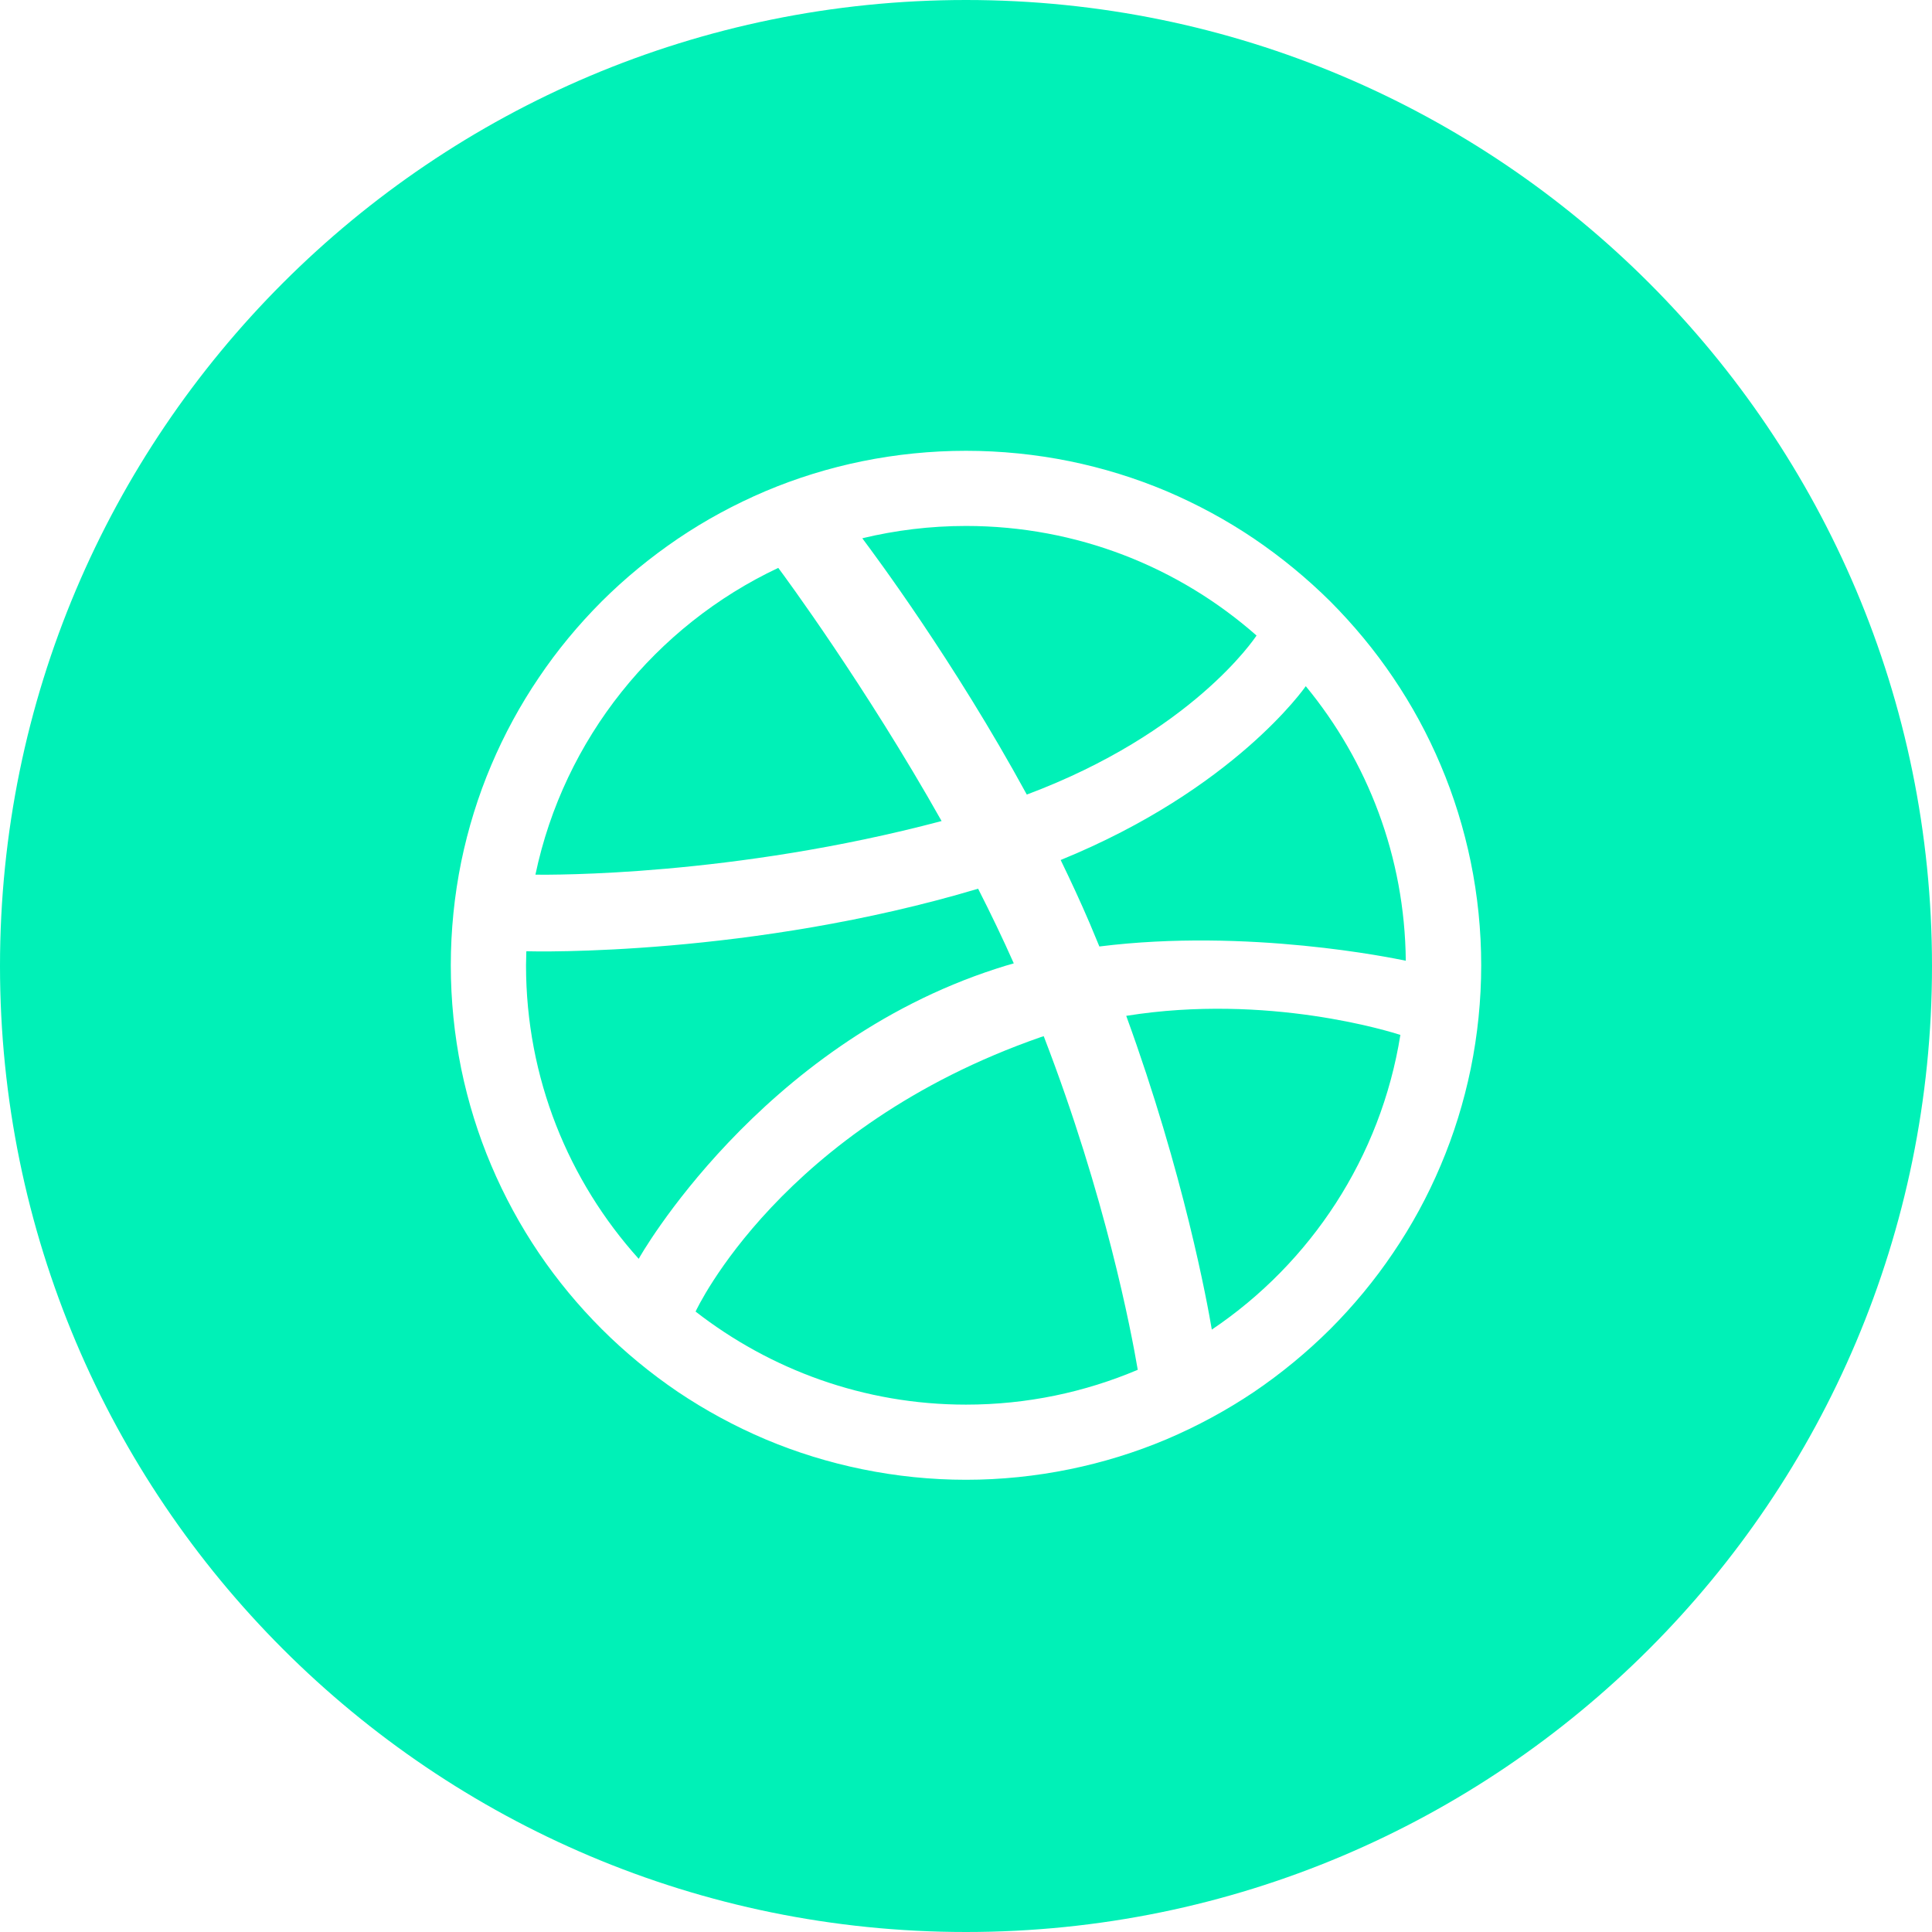 <svg width="30" height="30" viewBox="0 0 30 30" fill="none" xmlns="http://www.w3.org/2000/svg">
<path fill-rule="evenodd" clip-rule="evenodd" d="M15 0C6.716 0 0 6.716 0 15C0 23.284 6.716 30 15 30C23.284 30 30 23.284 30 15C30 6.716 23.284 0 15 0ZM22.837 16.597C22.945 16.07 23 15.53 23 14.989C23 14.447 22.945 13.906 22.837 13.381C22.731 12.867 22.575 12.361 22.37 11.879C22.17 11.405 21.922 10.948 21.633 10.522C21.347 10.098 21.018 9.702 20.657 9.339C20.294 8.979 19.896 8.652 19.473 8.365C19.046 8.076 18.588 7.829 18.114 7.627C17.631 7.423 17.125 7.267 16.611 7.162C16.084 7.055 15.541 7 15 7C14.457 7 13.915 7.055 13.389 7.162C12.874 7.267 12.368 7.423 11.886 7.627C11.411 7.829 10.953 8.076 10.526 8.365C10.103 8.652 9.704 8.979 9.343 9.339C8.981 9.702 8.652 10.098 8.367 10.522C8.078 10.948 7.83 11.405 7.629 11.879C7.424 12.361 7.268 12.867 7.162 13.381C7.055 13.906 7 14.447 7 14.989C7 15.53 7.055 16.07 7.162 16.597C7.268 17.111 7.424 17.616 7.629 18.098C7.83 18.572 8.078 19.029 8.366 19.455C8.652 19.878 8.981 20.275 9.343 20.637C9.704 20.998 10.103 21.326 10.526 21.613C10.953 21.9 11.411 22.148 11.885 22.349C12.368 22.553 12.874 22.709 13.389 22.814C13.915 22.922 14.457 22.978 15 22.978C15.541 22.978 16.084 22.922 16.611 22.814C17.125 22.709 17.631 22.553 18.114 22.349C18.588 22.148 19.046 21.9 19.473 21.613C19.896 21.326 20.294 20.998 20.657 20.637C21.018 20.275 21.347 19.878 21.632 19.455C21.922 19.029 22.17 18.572 22.37 18.098C22.575 17.616 22.731 17.111 22.837 16.597Z" fill="#00F1B7"/>
<path fill-rule="evenodd" clip-rule="evenodd" d="M15 8.167C16.729 8.167 18.309 8.809 19.512 9.869L19.511 9.869C19.478 9.919 18.5 11.381 15.944 12.338C14.811 10.26 13.569 8.599 13.402 8.375L13.401 8.373L13.39 8.358C13.906 8.234 14.444 8.167 15 8.167ZM16.924 14.344C16.782 14.011 16.628 13.68 16.47 13.354C19.167 12.254 20.263 10.673 20.276 10.655C21.234 11.817 21.814 13.301 21.829 14.918L21.821 14.917C21.642 14.879 19.373 14.408 17.071 14.697C17.023 14.58 16.974 14.463 16.924 14.344ZM21.745 16.07C21.441 17.971 20.352 19.613 18.817 20.646C18.748 20.235 18.384 18.233 17.488 15.774C19.693 15.421 21.604 16.025 21.745 16.07ZM16.207 16.09L16.192 16.095C16.182 16.098 16.172 16.101 16.162 16.104C12.131 17.508 10.815 20.335 10.801 20.366C11.96 21.267 13.415 21.811 15 21.811C15.946 21.811 16.847 21.618 17.667 21.27C17.566 20.674 17.169 18.584 16.207 16.09ZM15.188 13.8C11.67 14.851 8.294 14.776 8.173 14.771L8.171 14.84L8.171 14.851C8.169 14.896 8.168 14.942 8.168 14.989C8.168 16.741 8.83 18.339 9.918 19.547C9.916 19.544 11.785 16.232 15.472 15.041C15.561 15.011 15.652 14.985 15.742 14.959C15.57 14.571 15.383 14.183 15.188 13.8ZM8.314 13.582C8.757 11.469 10.18 9.716 12.085 8.818C12.176 8.939 13.439 10.651 14.621 12.749C11.377 13.61 8.557 13.584 8.321 13.582L8.314 13.582Z" fill="#00F1B7"/>
</svg>
